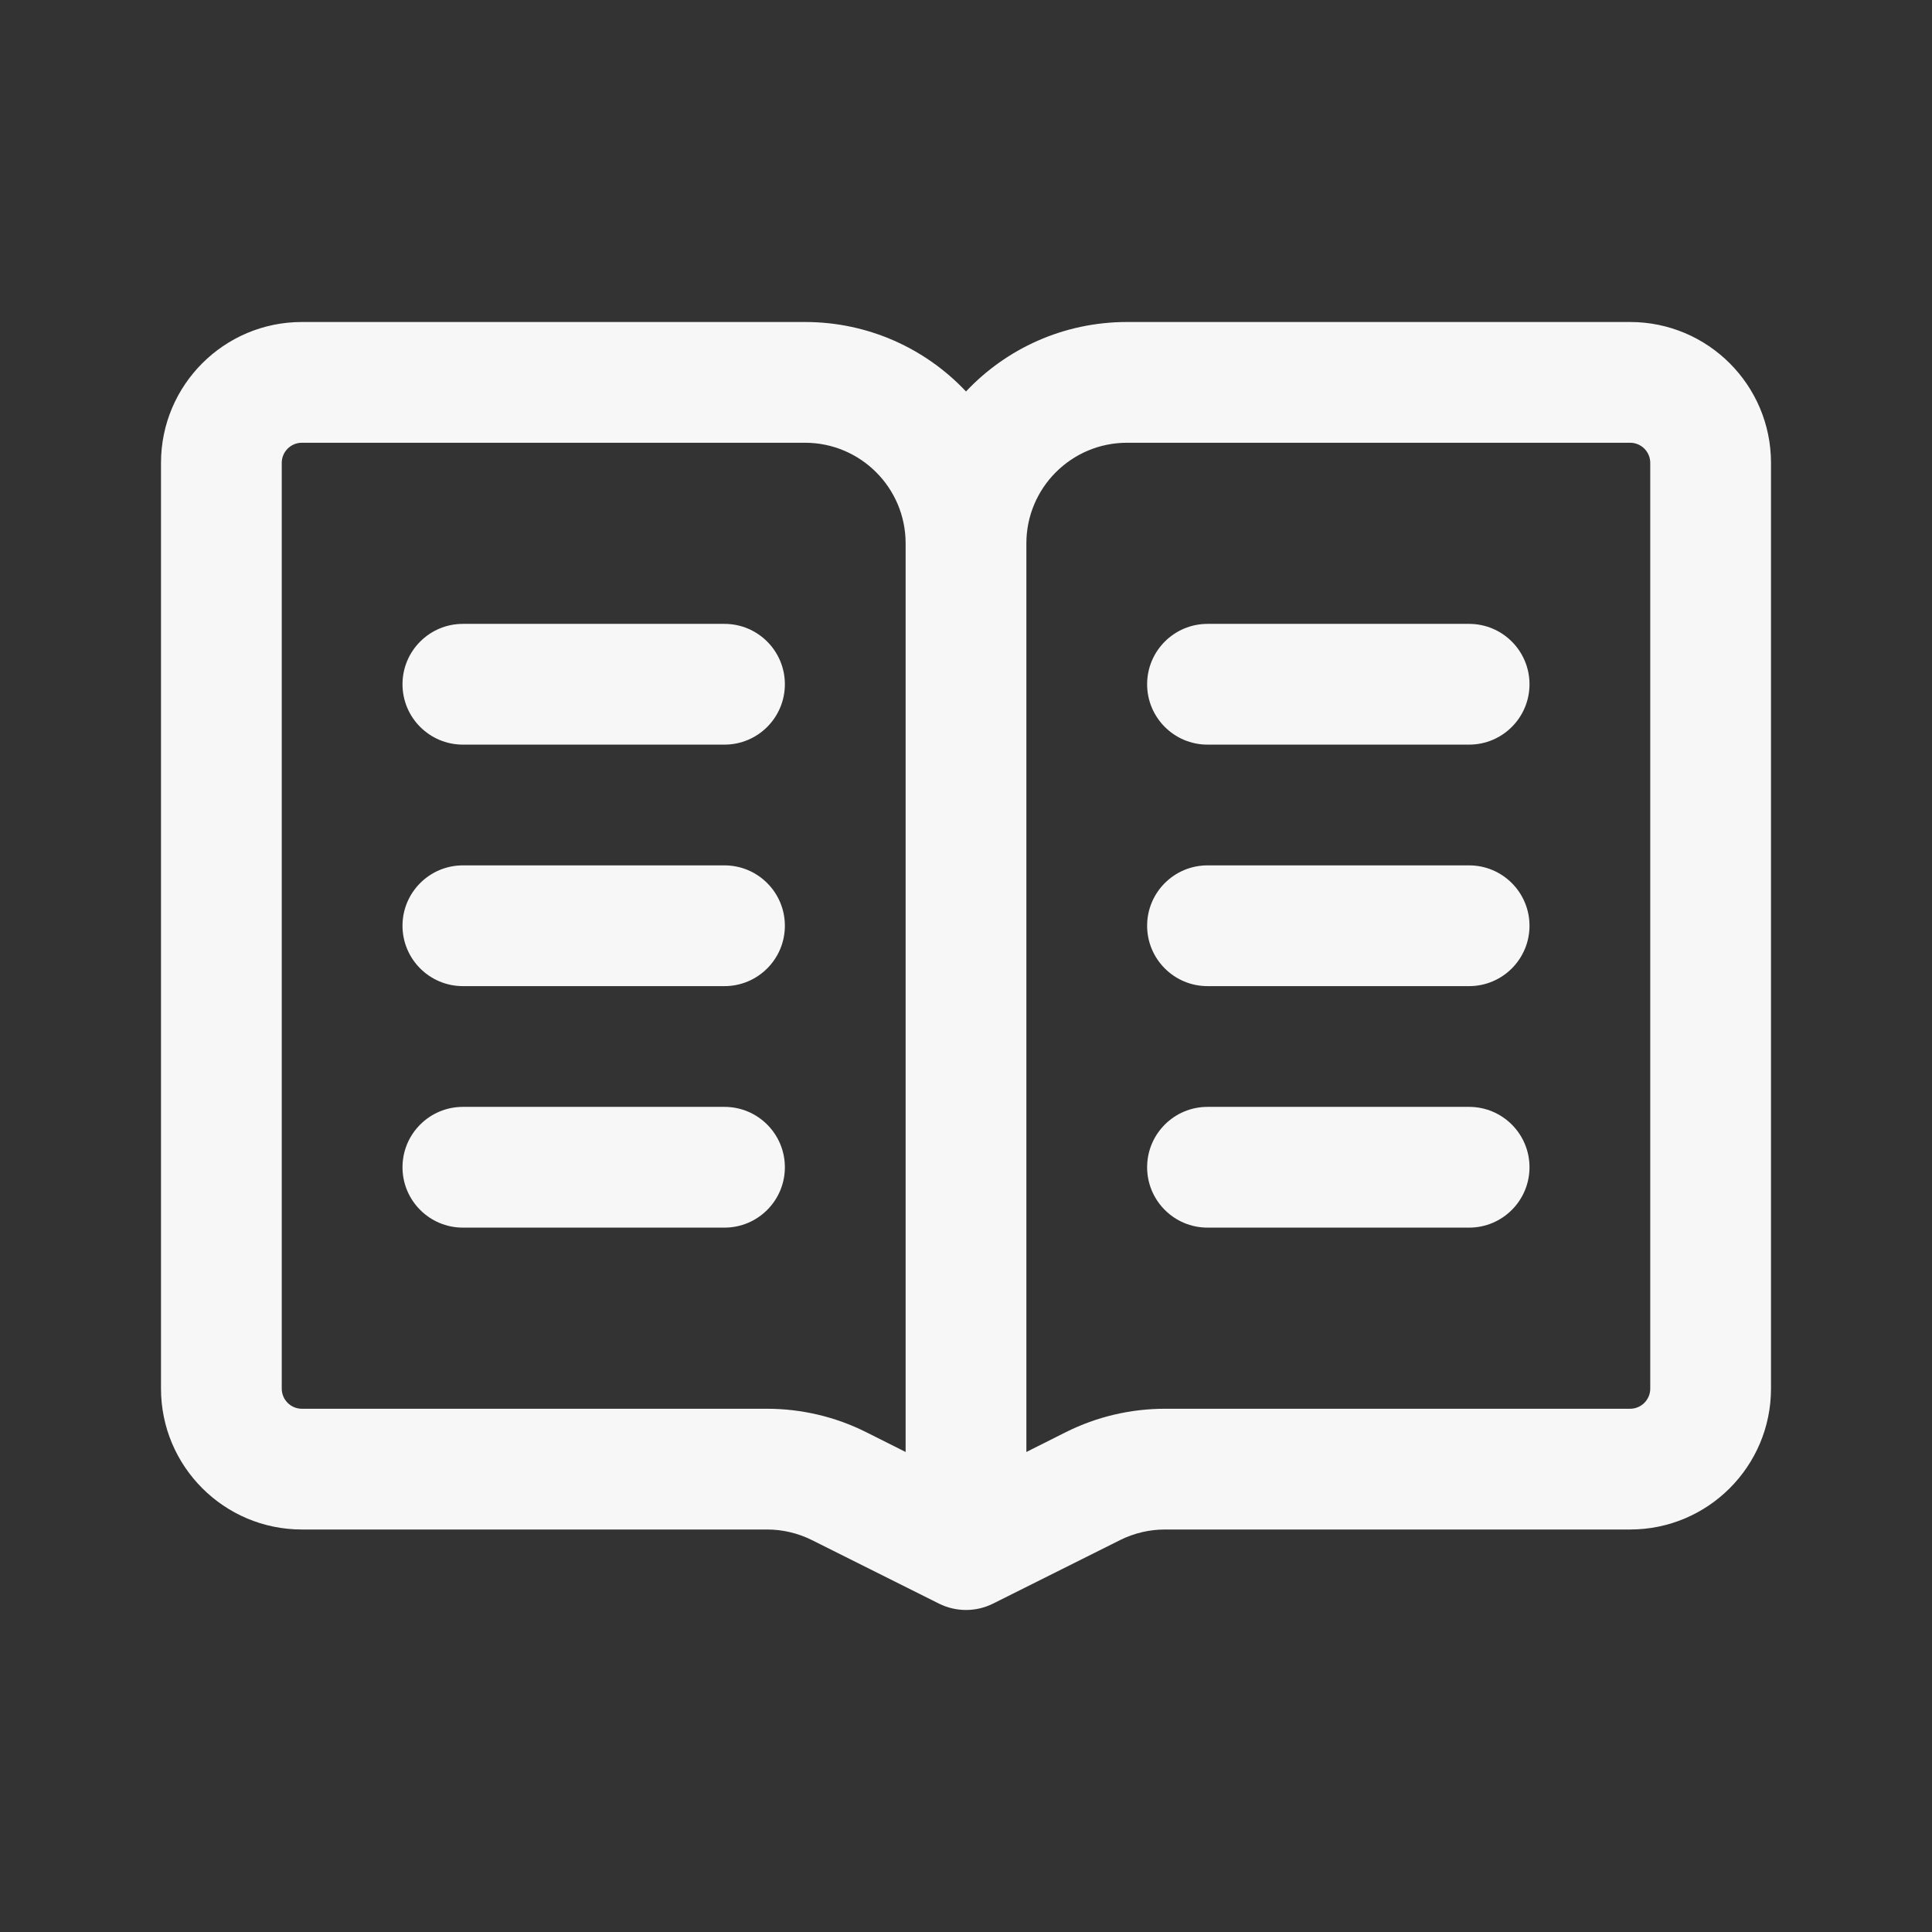 <svg width="24" height="24" viewBox="0 0 24 24" fill="none" xmlns="http://www.w3.org/2000/svg">
<rect x="0" y="0" width="24" height="24" fill="#333333" stroke="none"/>
<path d="M5 8.5C5 8.086 5.336 7.75 5.75 7.75H9C9.414 7.75 9.75 8.086 9.75 8.5C9.75 8.914 9.414 9.25 9 9.25H5.75C5.336 9.25 5 8.914 5 8.5Z" fill="white" fill-opacity="0.96"/>
<path d="M5 11.5C5 11.086 5.336 10.75 5.75 10.75H9C9.414 10.75 9.75 11.086 9.75 11.5C9.75 11.914 9.414 12.25 9 12.25H5.75C5.336 12.25 5 11.914 5 11.5Z" fill="white" fill-opacity="0.96"/>
<path d="M5.75 13.75C5.336 13.75 5 14.086 5 14.5C5 14.914 5.336 15.25 5.75 15.25H9C9.414 15.25 9.75 14.914 9.75 14.5C9.75 14.086 9.414 13.75 9 13.75H5.75Z" fill="white" fill-opacity="0.96"/>
<path d="M14.25 8.5C14.25 8.086 14.586 7.75 15 7.75H18.25C18.664 7.75 19 8.086 19 8.5C19 8.914 18.664 9.25 18.25 9.25H15C14.586 9.25 14.25 8.914 14.25 8.5Z" fill="white" fill-opacity="0.96"/>
<path d="M15 10.75C14.586 10.75 14.25 11.086 14.25 11.5C14.25 11.914 14.586 12.25 15 12.25H18.25C18.664 12.25 19 11.914 19 11.5C19 11.086 18.664 10.75 18.25 10.75H15Z" fill="white" fill-opacity="0.96"/>
<path d="M14.25 14.5C14.25 14.086 14.586 13.75 15 13.75H18.25C18.664 13.75 19 14.086 19 14.5C19 14.914 18.664 15.25 18.25 15.25H15C14.586 15.25 14.25 14.914 14.25 14.5Z" fill="white" fill-opacity="0.96"/>
<path fill-rule="evenodd" clip-rule="evenodd" d="M3.75 4C2.784 4 2 4.784 2 5.75V17.25C2 18.216 2.784 19 3.75 19H9.528C9.722 19 9.913 19.045 10.087 19.132L11.665 19.921C11.876 20.026 12.124 20.026 12.335 19.921L13.913 19.132C14.087 19.045 14.278 19 14.472 19H20.25C21.216 19 22 18.216 22 17.25V5.75C22 4.784 21.216 4 20.25 4H14C13.212 4 12.501 4.331 12 4.863C11.499 4.331 10.788 4 10 4H3.75ZM10 5.5C10.69 5.5 11.25 6.06 11.25 6.75V18.037L10.758 17.79C10.376 17.599 9.955 17.5 9.528 17.5H3.75C3.612 17.5 3.5 17.388 3.5 17.25V5.75C3.5 5.612 3.612 5.5 3.75 5.5H10ZM13.242 17.79L12.75 18.037V6.75C12.75 6.06 13.31 5.5 14 5.5H20.25C20.388 5.5 20.5 5.612 20.5 5.75V17.25C20.5 17.388 20.388 17.5 20.25 17.5H14.472C14.045 17.5 13.624 17.599 13.242 17.79Z" fill="white" fill-opacity="0.96"/>
</svg>
